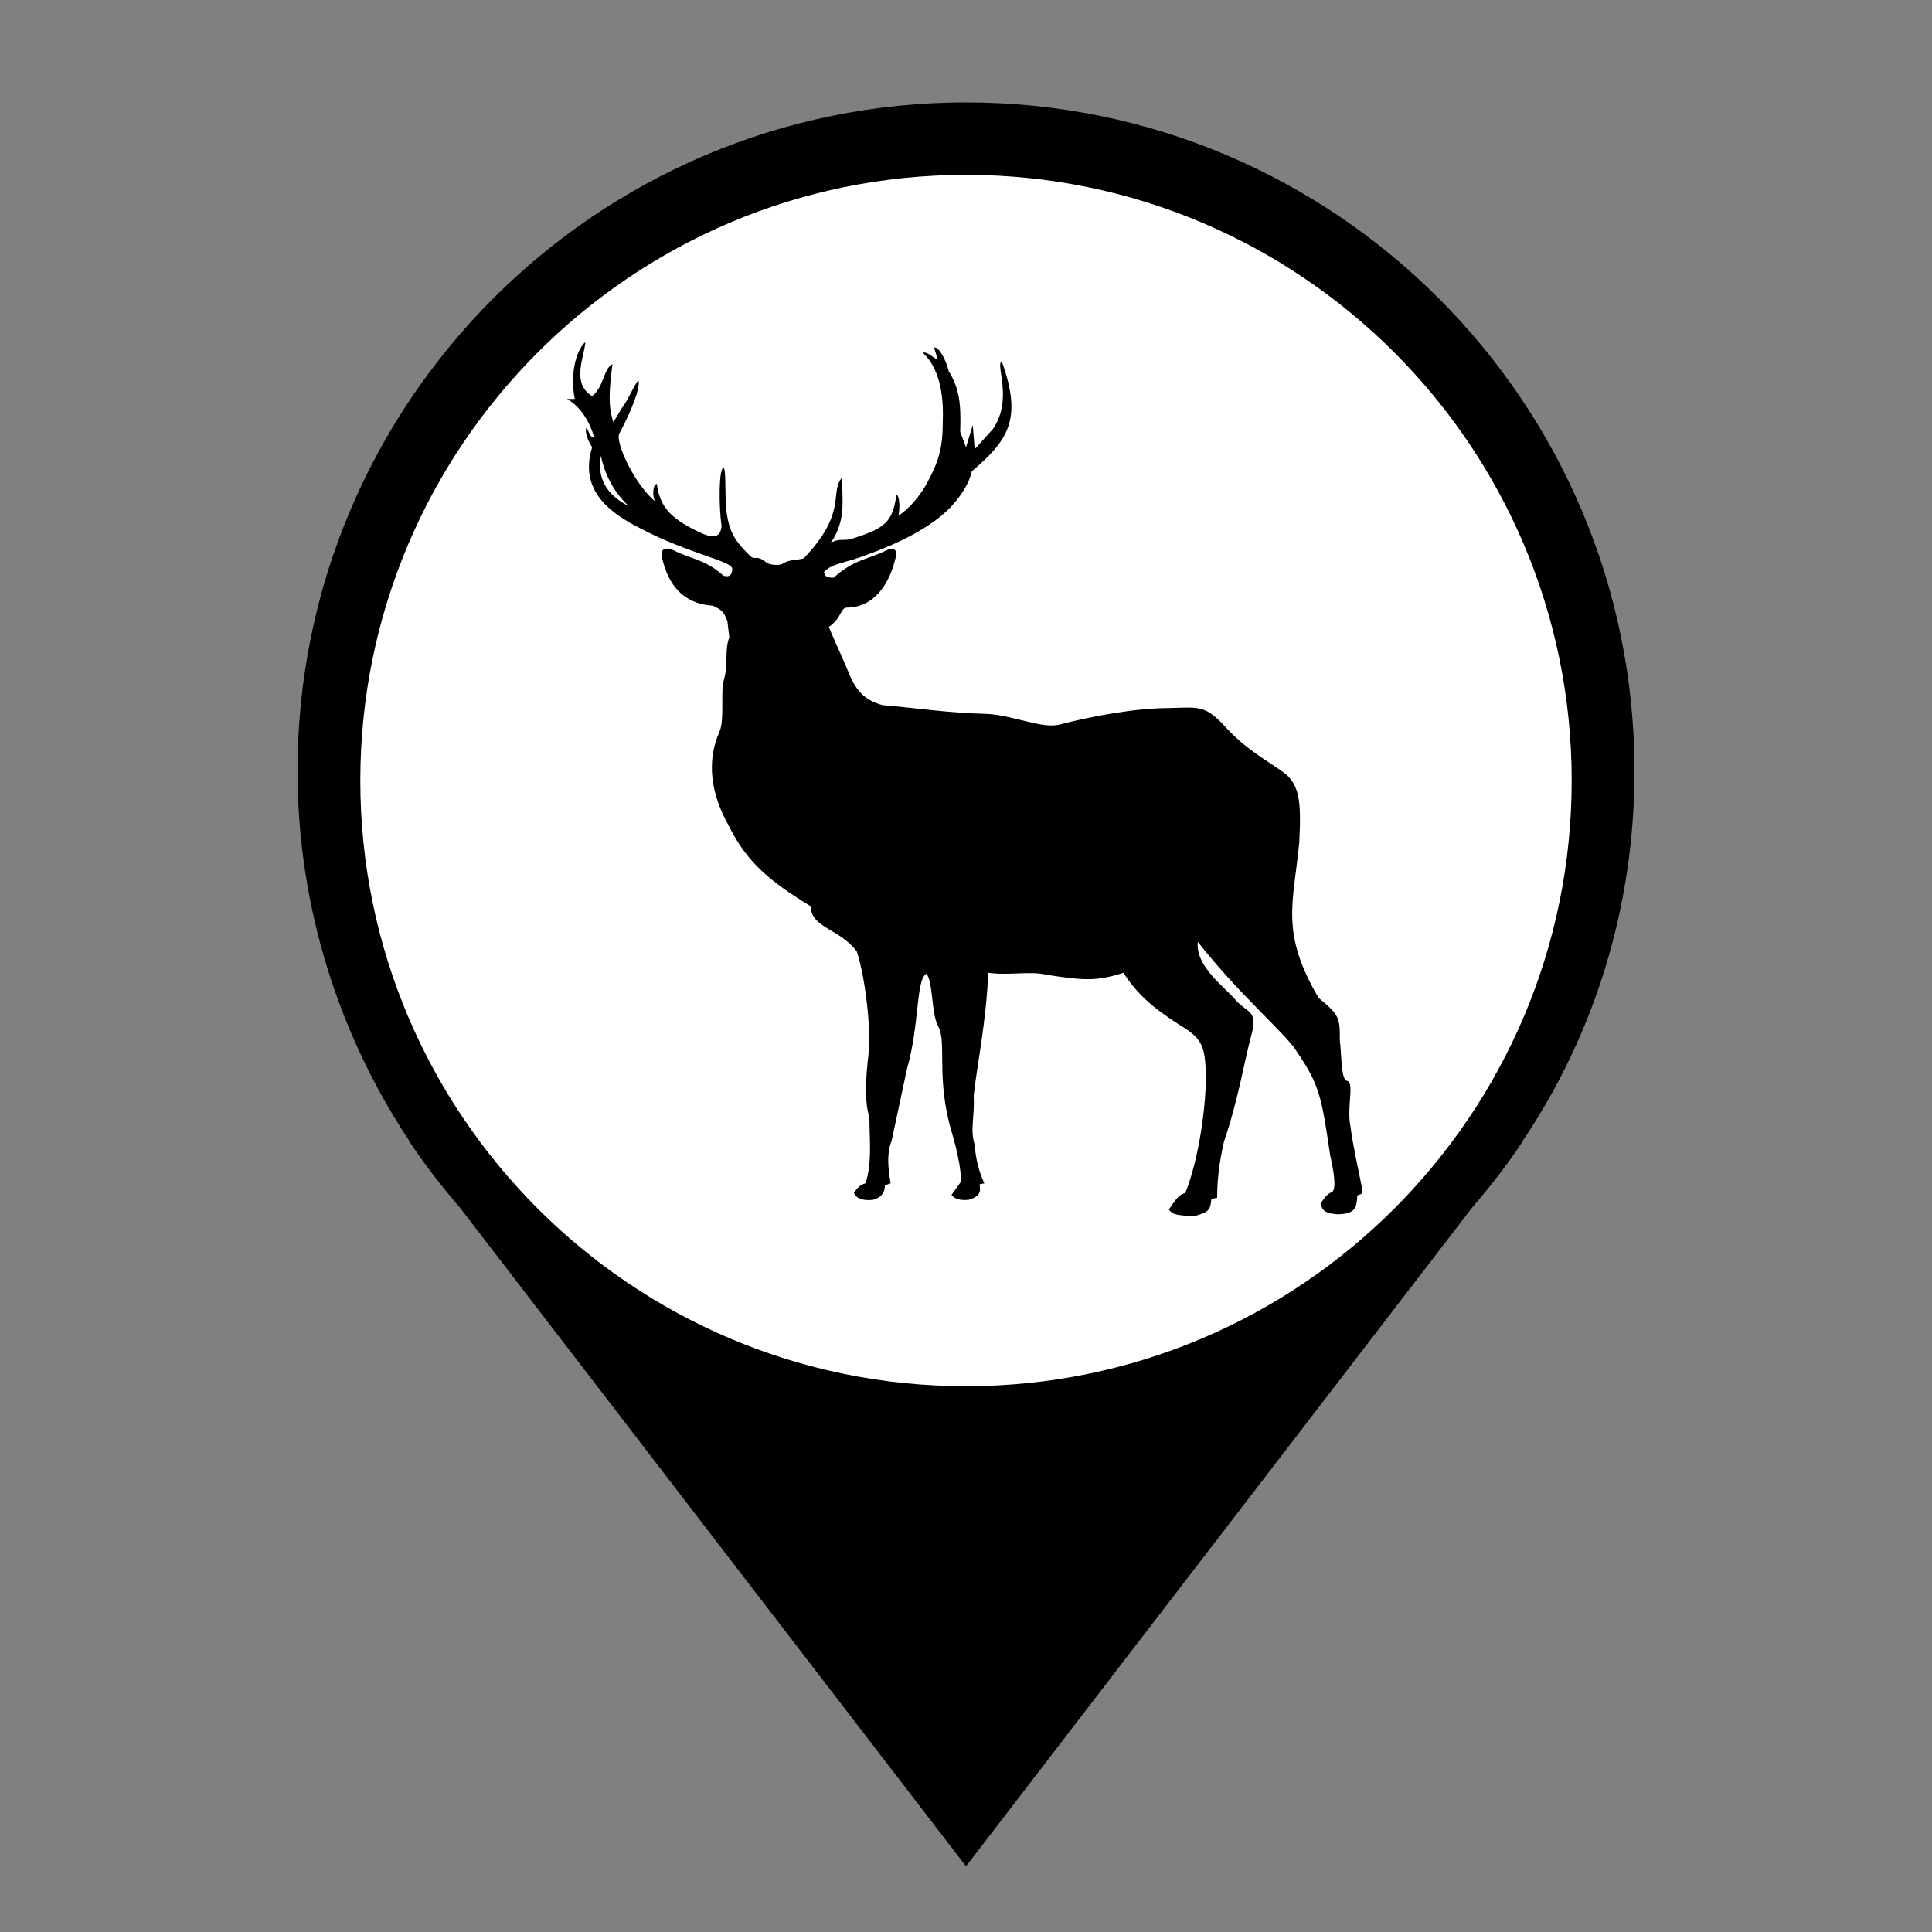 <?xml version="1.0" encoding="utf-8"?>
<!-- Generator: Adobe Illustrator 26.0.0, SVG Export Plug-In . SVG Version: 6.00 Build 0)  -->
<svg version="1.1" id="Layer_1" xmlns="http://www.w3.org/2000/svg" xmlns:xlink="http://www.w3.org/1999/xlink" x="0px" y="0px"
	 viewBox="0 0 200 200" style="enable-background:new 0 0 200 200;" xml:space="preserve">
	 <rect x="0" y="0" width="200" height="200" fill="#808080" stroke="none"/>
	 <style type="text/css">
	     .primary{fill:#000000;}
	     .pinFill{fill:#FFFFFF;}
	 </style>
	 <g>
	 	<path id="pin" class="primary" d="M169.2,79.8c0-38.2-31-69.2-69.2-69.2s-69.2,31-69.2,69.2c0,14.1,4.3,27.3,11.5,38.2h0l0.1,0.2
	 		c1.6,2.4,3.3,4.6,5.2,6.8l52.4,68.2l52.4-68.2c1.9-2.2,3.6-4.4,5.2-6.8l0.1-0.2h0C165,107.1,169.2,94,169.2,79.8L169.2,79.8z"/>
	 	<path id="pinFill" class="pinFill" d="M100,143.5c-34.6,0-62.7-28.1-62.7-62.7S65.4,18.1,100,18.1s62.7,28.1,62.7,62.7
	 		S134.6,143.5,100,143.5L100,143.5z"/>
	 </g>
<path id="path2" class="primary" d="M103.7,37.4c2.2,6.1,0.6,8.2-3.1,11.4c-0.3,1.3-1.1,2.5-2.1,3.6c-2.6,2.8-7.4,4.6-10.1,5.5
	c-1.7,0.5-2.4,0.6-3.1,1.3c0.1,0.5,0.3,0.6,1,0.6c2.1-1.9,3.6-1.9,5.4-2.8c0.7-0.4,1.3-0.2,1,0.8c-0.6,2.5-2.1,5.1-5.1,5.1
	c-0.6,0.1-0.5,1.1-1.8,2c0.3,0.8,1.3,2.9,2,4.6c0.7,1.8,1.6,3,3.6,3.5c3.6,0.3,6.6,0.8,10.7,0.9c2.7,0.1,5.8,1.6,7.6,1.1
	c3.5-0.9,7.9-1.7,11.3-1.7c3.2-0.1,3.8-0.3,5.9,2c2,2.2,4.2,3.4,5.9,4.6c1.8,1.3,1.9,3.2,1.7,7.3c-0.6,6.3-2,9.3,2,16.1
	c2.2,1.8,2.2,2.1,2.2,4.4c0.2,1.6,0.1,4.2,0.8,4.2c0.7,0.3-0.1,2.8,0.3,4.7c0.2,1.7,0.9,4.9,1.2,6.4c0.2,1-0.6,0.4-0.5,1
	c-0.1,0.9-0.1,1.7-2.1,1.7c-1.1-0.1-1.5-0.3-1.7-1.1c0.3-0.4,0.6-1,1.2-1.2c0.5-0.4,0.1-2.5-0.2-3.8c-0.9-6.1-1.1-7.3-3.5-10.8
	c-1.1-1.8-5.9-5.8-10.2-11.3c-0.3,2.5,2.8,4.7,3.9,6c1.2,1.4,2.4,1,1.6,3.8c-0.7,2.6-1.3,6.5-2.8,10.9c-0.5,2.2-0.7,4-0.7,5.8
	l-0.6,0.1c-0.1,1.2-0.3,1.4-1.8,1.8c-1.6-0.1-2.2-0.1-2.6-0.7c0.6-0.8,0.9-1.5,1.7-1.7c1.4-3.5,2-8.4,2.1-10.8
	c0.1-4-0.2-4.9-1.9-6.1c-2.7-1.7-4.9-3.2-6.6-5.9c-2.8,0.9-4.1,0.8-8,0.2c-1.6-0.4-3.9,0.1-6-0.2c-0.2,5.1-1.2,9.8-1.5,12.7
	c0.1,2.4-0.4,3.5,0.1,5.1c0.1,1.4,0.4,2.7,1,4l-0.5,0.1c0.2,1-0.2,1.3-1.1,1.6c-0.9,0.1-1.5-0.1-1.8-0.5l1-1.4c-0.1-2.6-1-5-1.3-6.3
	c-1.2-5.1-0.2-8.2-1.1-9.8c-0.7-1.3-0.5-4.6-1.2-5.4c-1.1,0.6-0.7,5.3-2,9.8l-1.6,7.5c-0.5,1.2-0.4,2.7-0.1,4.4l-0.6,0.2
	c0,0.6-0.2,1.2-1.2,1.5c-0.8,0.1-1.7,0-2-0.7c0.3-0.5,0.7-0.9,1.2-1c0.7-2.2,0.4-4.5,0.4-6.8c-0.5-1.6-0.4-4-0.1-6.5
	c0.3-2.6-0.3-7.9-1.2-10.7c-1.8-2.4-4.7-2.4-4.8-4.7c-4.1-2.5-6.6-4.5-8.5-8.4c-1.8-3.2-2.3-6.6-0.9-9.7c0.5-1.2,0.1-4.1,0.4-5.2
	c0.5-1.5,0.1-3.4,0.6-4.5l-0.2-1.7c-0.4-1.1-0.7-1.2-1.5-1.6c-3.2-0.2-4.6-2.3-5.2-4.7c-0.4-1.1,0.2-1.5,1.2-1
	c1.8,0.9,3.2,0.9,5.1,2.6c0.7,0.2,0.9-0.2,0.9-0.7c0.1-0.8-4.6-1.6-9.5-4.2c-3.6-1.8-6.3-4.2-5-8.4c-0.4-0.6-0.8-1.6-0.6-2
	c0.2,0.1,0.4,1.2,0.8,0.9c-0.5-1.6-1.4-3.1-2.8-3.9c0,0,0.5,0,0.8,0c-0.5-2.5,0.1-5,1.1-5.9c-0.1,1.5-1.5,4.3,0.7,5.6
	c1.2-0.9,1.2-2.9,2.1-3.3c-0.3,2.4-0.5,4.3,0.1,6l0.9-1.5c0.6-0.7,1.4-2.7,1.7-2.8c0.2,0.7-0.7,3.1-2,5.5c-0.4,0.9,1.5,5.1,3.7,7
	c-0.3-0.6-0.2-1.8,0.2-1.8c0.3,2.4,1.5,3.5,3.8,4.7c1.4,0.7,2.7,1.3,2.9-0.3c-0.3-2.1-0.3-6,0.2-6.1c0.3,0.3,0.1,2.5,0.3,4.5
	c0.3,2.4,1.1,3.3,2.5,4.7c0.5,0.4,0.6-0.2,1.6,0.6c0.3,0.3,1.5,0.4,1.8,0.1c0.7-0.4,1.4-0.3,2.1-0.5c4.6-4.8,2.6-6.8,4-8.4
	c-0.1,2.2,0.5,4.3-1.2,6.8c0.8-0.5,1.4-0.2,2.1-0.4c3.5-1.1,4.3-1.7,4.7-4.6c0.3,0.1,0.4,1.3,0.2,2.2c1.3-0.9,2.2-2.1,2.8-3.1
	c1.4-2.5,1.8-3.9,1.8-6.8c0.2-5.9-2.4-7-2-7c0.4-0.1,1.1,0.6,1.4,0.7c0-0.4-0.2-0.8-0.3-1.2c0.4-0.2,1.2,1.1,1.5,2.4
	c1.1,1.8,1.3,3.3,1.2,6.3l0.6,1.6l0.7-2.3l0.2,2.5l1.9-2.1C104.9,41.3,103,37.7,103.7,37.4L103.7,37.4z M65.1,52.4
	c-1.3-1.2-2.4-2.9-2.9-5.2C61.8,49.4,62.7,51.2,65.1,52.4z"/>
</svg>
